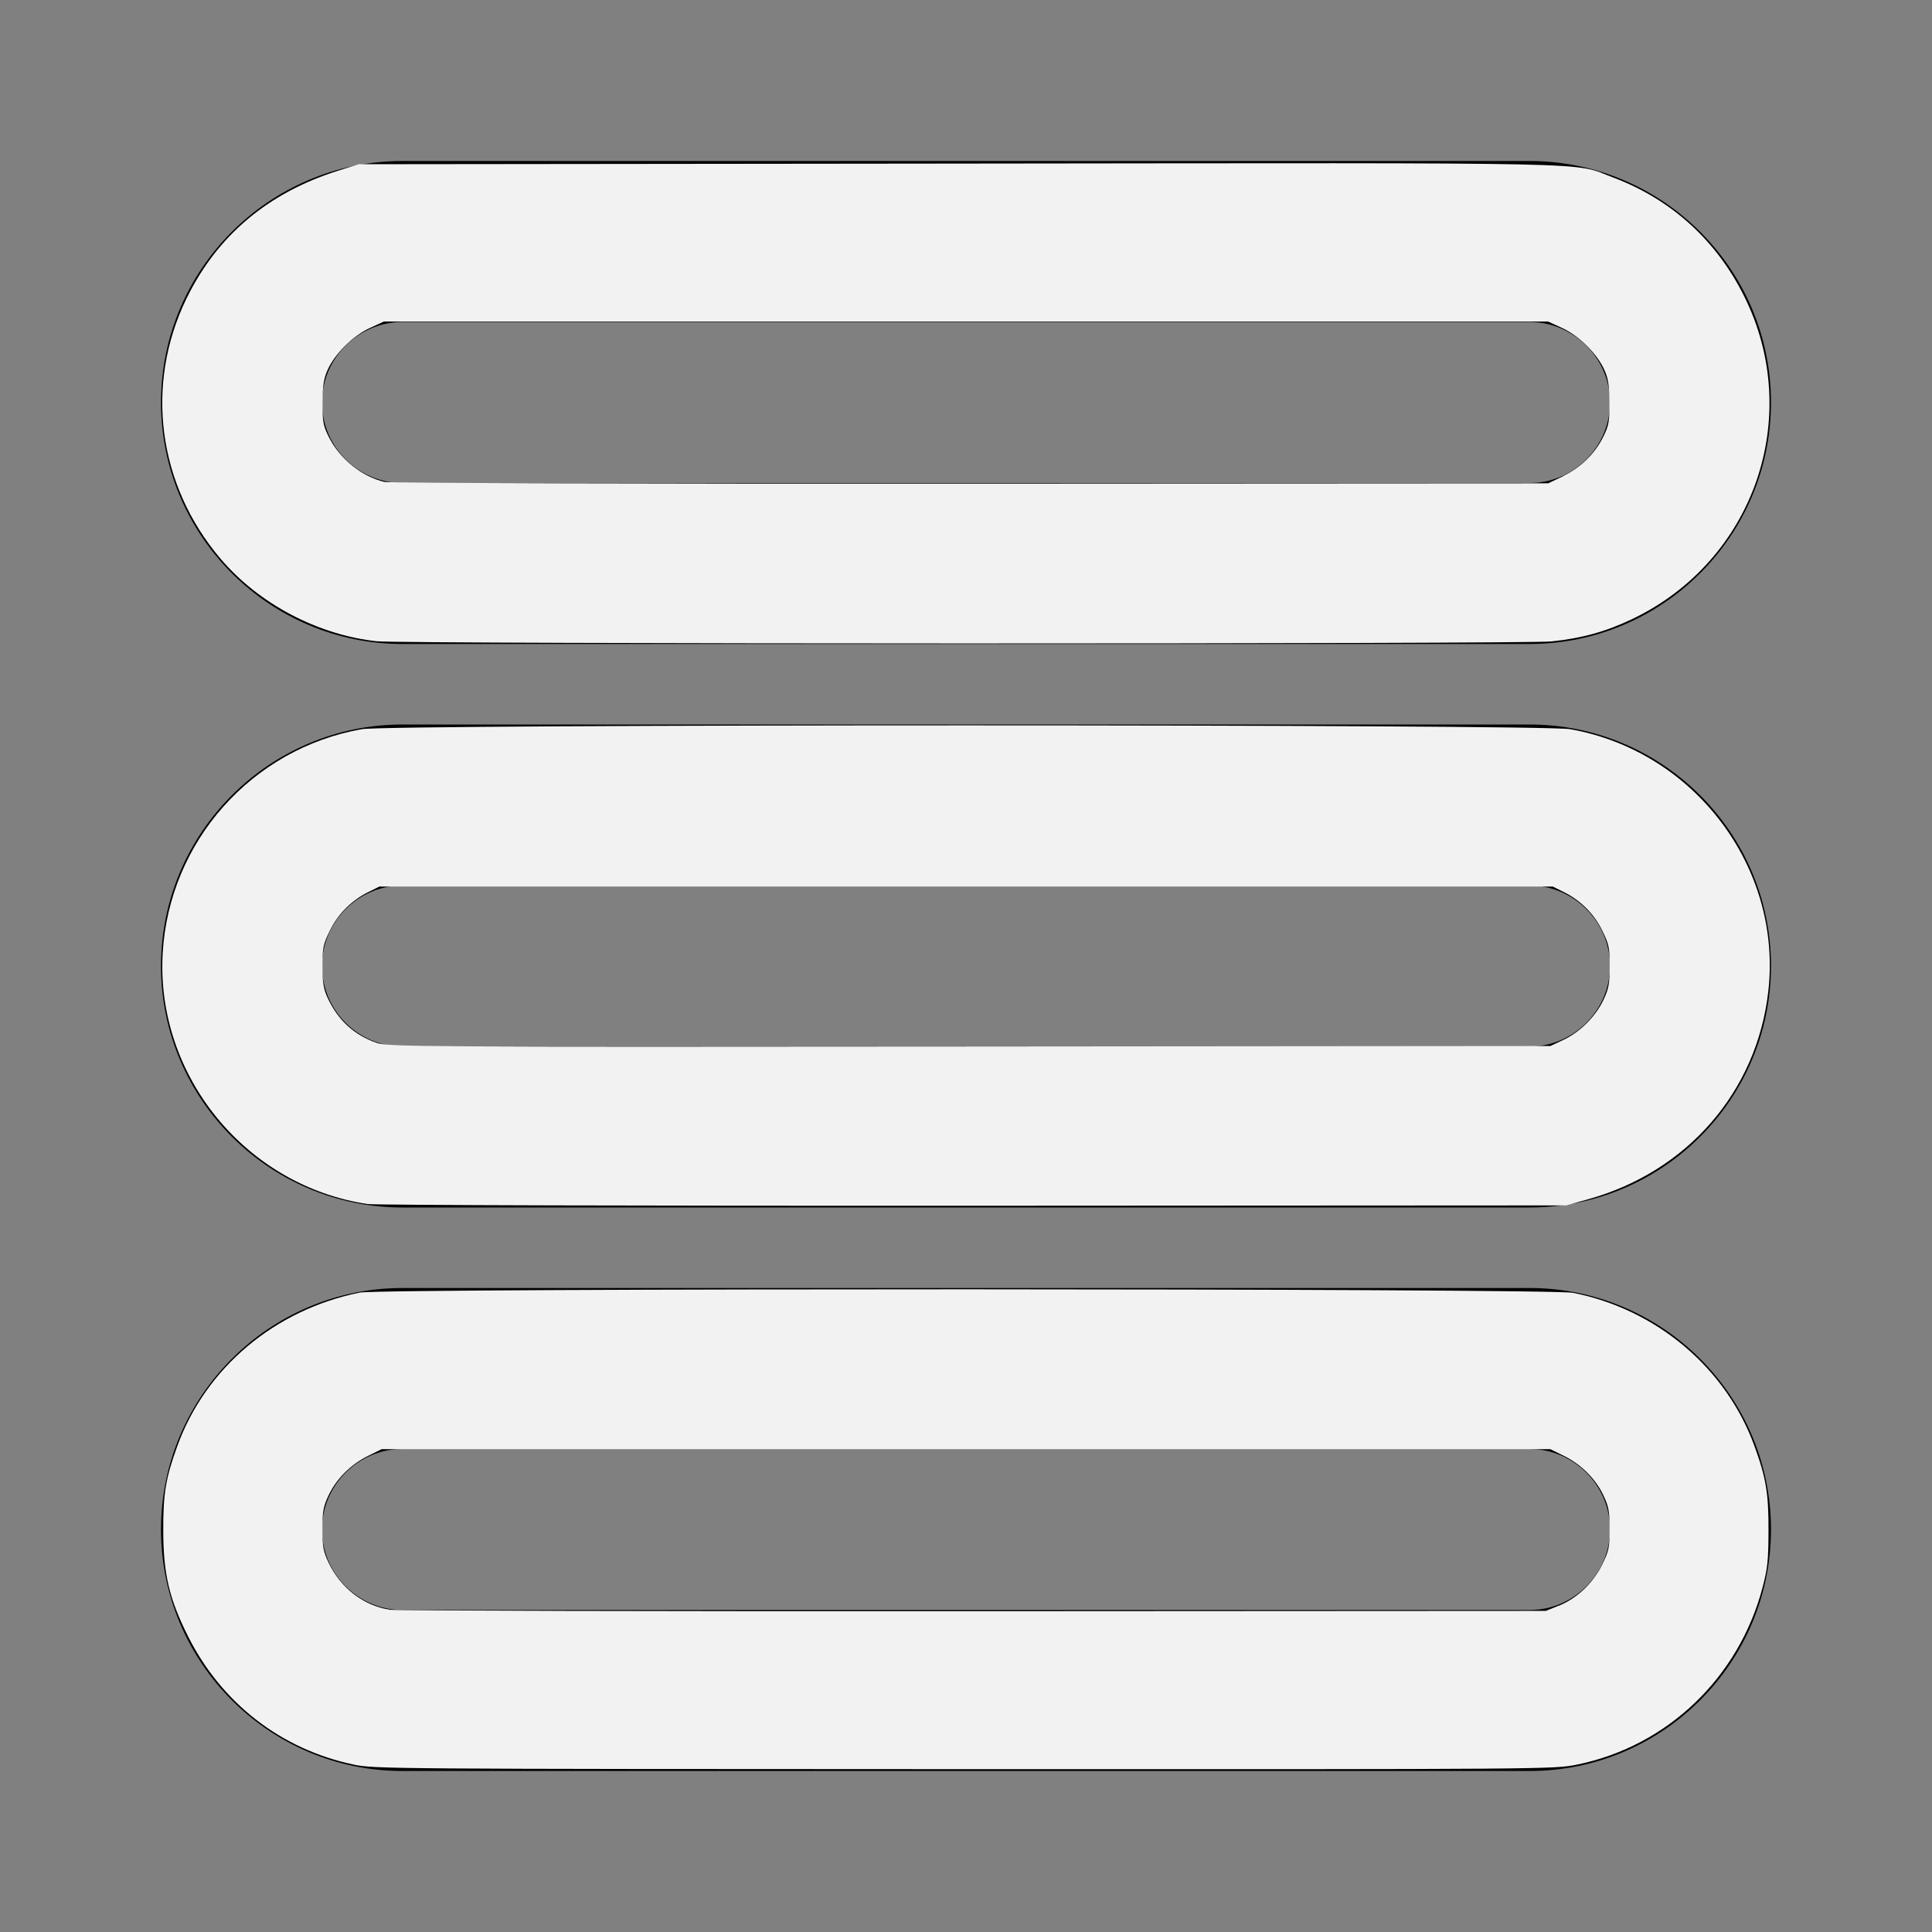 <?xml version="1.0" encoding="UTF-8" standalone="no"?>
<svg
   xmlns:dc="http://purl.org/dc/elements/1.1/"
   xmlns:cc="http://creativecommons.org/ns#"
   xmlns:rdf="http://www.w3.org/1999/02/22-rdf-syntax-ns#"
   xmlns:svg="http://www.w3.org/2000/svg"
   xmlns="http://www.w3.org/2000/svg"
   xmlns:sodipodi="http://sodipodi.sourceforge.net/DTD/sodipodi-0.dtd"
   xmlns:inkscape="http://www.inkscape.org/namespaces/inkscape"
   height="24px"
   id="Layer_1"
   version="1.2"
   viewBox="0 0 24 24"
   width="24px"
   xml:space="preserve"
   inkscape:version="0.91 r13725"
   sodipodi:docname="menu.svg"><rect x="0" y="0" width="24" height="24" fill="#808080" stroke="none"/><defs
     id="defs3357" /><sodipodi:namedview
     pagecolor="#ffffff"
     bordercolor="#666666"
     borderopacity="1"
     objecttolerance="10"
     gridtolerance="10"
     guidetolerance="10"
     inkscape:pageopacity="0"
     inkscape:pageshadow="2"
     inkscape:window-width="1920"
     inkscape:window-height="1017"
     id="namedview3355"
     showgrid="false"
     inkscape:zoom="35.333333"
     inkscape:cx="12"
     inkscape:cy="12"
     inkscape:window-x="-8"
     inkscape:window-y="-8"
     inkscape:window-maximized="1"
     inkscape:current-layer="Layer_1" /><g
     id="g3337"><g
       id="g3339"><path
         d="M19,18c0.55,0,1,0.45,1,1s-0.45,1-1,1H5c-0.55,0-1-0.45-1-1s0.45-1,1-1H19 M19,16H5c-1.654,0-3,1.346-3,3s1.346,3,3,3h14    c1.654,0,3-1.346,3-3S20.654,16,19,16z"
         id="path3341" /></g></g><g
     id="g3343"><g
       id="g3345"><path
         d="M19,11c0.55,0,1,0.45,1,1s-0.45,1-1,1H5c-0.55,0-1-0.45-1-1s0.45-1,1-1H19 M19,9H5c-1.654,0-3,1.346-3,3s1.346,3,3,3h14    c1.654,0,3-1.346,3-3S20.654,9,19,9z"
         id="path3347" /></g></g><g
     id="g3349"><g
       id="g3351"><path
         d="M19,4c0.55,0,1,0.45,1,1s-0.45,1-1,1H5C4.45,6,4,5.55,4,5s0.45-1,1-1H19 M19,2H5C3.346,2,2,3.346,2,5s1.346,3,3,3h14    c1.654,0,3-1.346,3-3S20.654,2,19,2z"
         id="path3353" /></g></g><path
     style="fill:#f2f2f2"
     d="M 4.688,7.967 C 3.952,7.889 3.218,7.503 2.741,6.942 1.96,6.025 1.796,4.781 2.316,3.71 2.696,2.928 3.331,2.393 4.203,2.12 l 0.255,-0.08 7.443,-0.008 c 8.246,-0.009 7.616,-0.022 8.14,0.174 0.719,0.27 1.281,0.78 1.626,1.475 0.743,1.495 0.123,3.285 -1.389,4.008 -0.328,0.157 -0.627,0.24 -1.005,0.279 -0.33,0.034 -14.258,0.033 -14.586,-0.002 l 0,2e-7 z M 19.415,5.915 c 0.221,-0.106 0.399,-0.28 0.503,-0.492 0.068,-0.138 0.076,-0.187 0.075,-0.425 -0.002,-0.212 -0.015,-0.298 -0.063,-0.404 -0.09,-0.2 -0.315,-0.423 -0.523,-0.519 l -0.176,-0.081 -7.231,0 -7.231,0 -0.176,0.081 c -0.208,0.096 -0.433,0.319 -0.523,0.519 -0.048,0.107 -0.062,0.193 -0.063,0.404 -0.002,0.237 0.007,0.287 0.075,0.425 0.135,0.274 0.408,0.496 0.695,0.564 0.061,0.014 3.172,0.023 7.281,0.021 l 7.175,-0.004 0.184,-0.088 z"
     id="path3361"
     inkscape:connector-curvature="0" /><path
     style="fill:#f2f2f2"
     d="M 4.573,14.958 C 3.058,14.735 1.934,13.363 2.021,11.842 c 0.079,-1.388 1.108,-2.544 2.475,-2.784 0.357,-0.063 14.65,-0.063 15.007,0 1.546,0.271 2.64,1.72 2.463,3.26 -0.143,1.241 -1,2.231 -2.229,2.577 l -0.28,0.079 -7.358,0.004 c -4.05,0.002 -7.434,-0.007 -7.526,-0.021 z M 19.421,12.918 c 0.206,-0.096 0.403,-0.293 0.499,-0.499 0.064,-0.137 0.076,-0.199 0.076,-0.417 0,-0.231 -0.009,-0.273 -0.093,-0.444 -0.103,-0.209 -0.268,-0.373 -0.481,-0.479 l -0.133,-0.066 -7.288,0 -7.288,0 -0.133,0.066 c -0.213,0.106 -0.378,0.27 -0.481,0.479 -0.084,0.171 -0.093,0.213 -0.093,0.444 1.132e-4,0.204 0.013,0.283 0.063,0.392 0.128,0.278 0.33,0.464 0.61,0.561 0.14,0.049 0.477,0.051 7.364,0.045 l 7.217,-0.006 0.161,-0.076 z"
     id="path3363"
     inkscape:connector-curvature="0" /><path
     style="fill:#f2f2f2"
     d="m 4.393,21.92 c -0.901,-0.189 -1.642,-0.764 -2.059,-1.597 -0.232,-0.464 -0.304,-0.77 -0.306,-1.302 -0.002,-0.467 0.031,-0.662 0.176,-1.061 0.355,-0.972 1.212,-1.691 2.266,-1.903 0.282,-0.056 14.786,-0.054 15.071,0.003 1.038,0.206 1.899,0.932 2.252,1.9 0.146,0.399 0.178,0.594 0.176,1.061 -0.001,0.362 -0.012,0.465 -0.074,0.699 -0.296,1.123 -1.185,1.972 -2.303,2.2 -0.286,0.058 -0.314,0.059 -7.613,0.057 -7.145,-0.002 -7.332,-0.003 -7.588,-0.057 z M 19.364,19.947 c 0.226,-0.091 0.425,-0.28 0.538,-0.509 0.084,-0.171 0.093,-0.213 0.093,-0.444 0,-0.218 -0.011,-0.279 -0.076,-0.417 -0.096,-0.205 -0.278,-0.387 -0.492,-0.492 l -0.168,-0.083 -7.259,0 -7.259,0 -0.168,0.083 c -0.214,0.105 -0.396,0.287 -0.492,0.492 -0.064,0.137 -0.076,0.199 -0.076,0.416 0,0.217 0.011,0.279 0.075,0.415 0.15,0.319 0.438,0.541 0.766,0.589 0.082,0.012 3.346,0.02 7.253,0.018 l 7.104,-0.004 0.161,-0.065 z"
     id="path3365"
     inkscape:connector-curvature="0" /></svg>